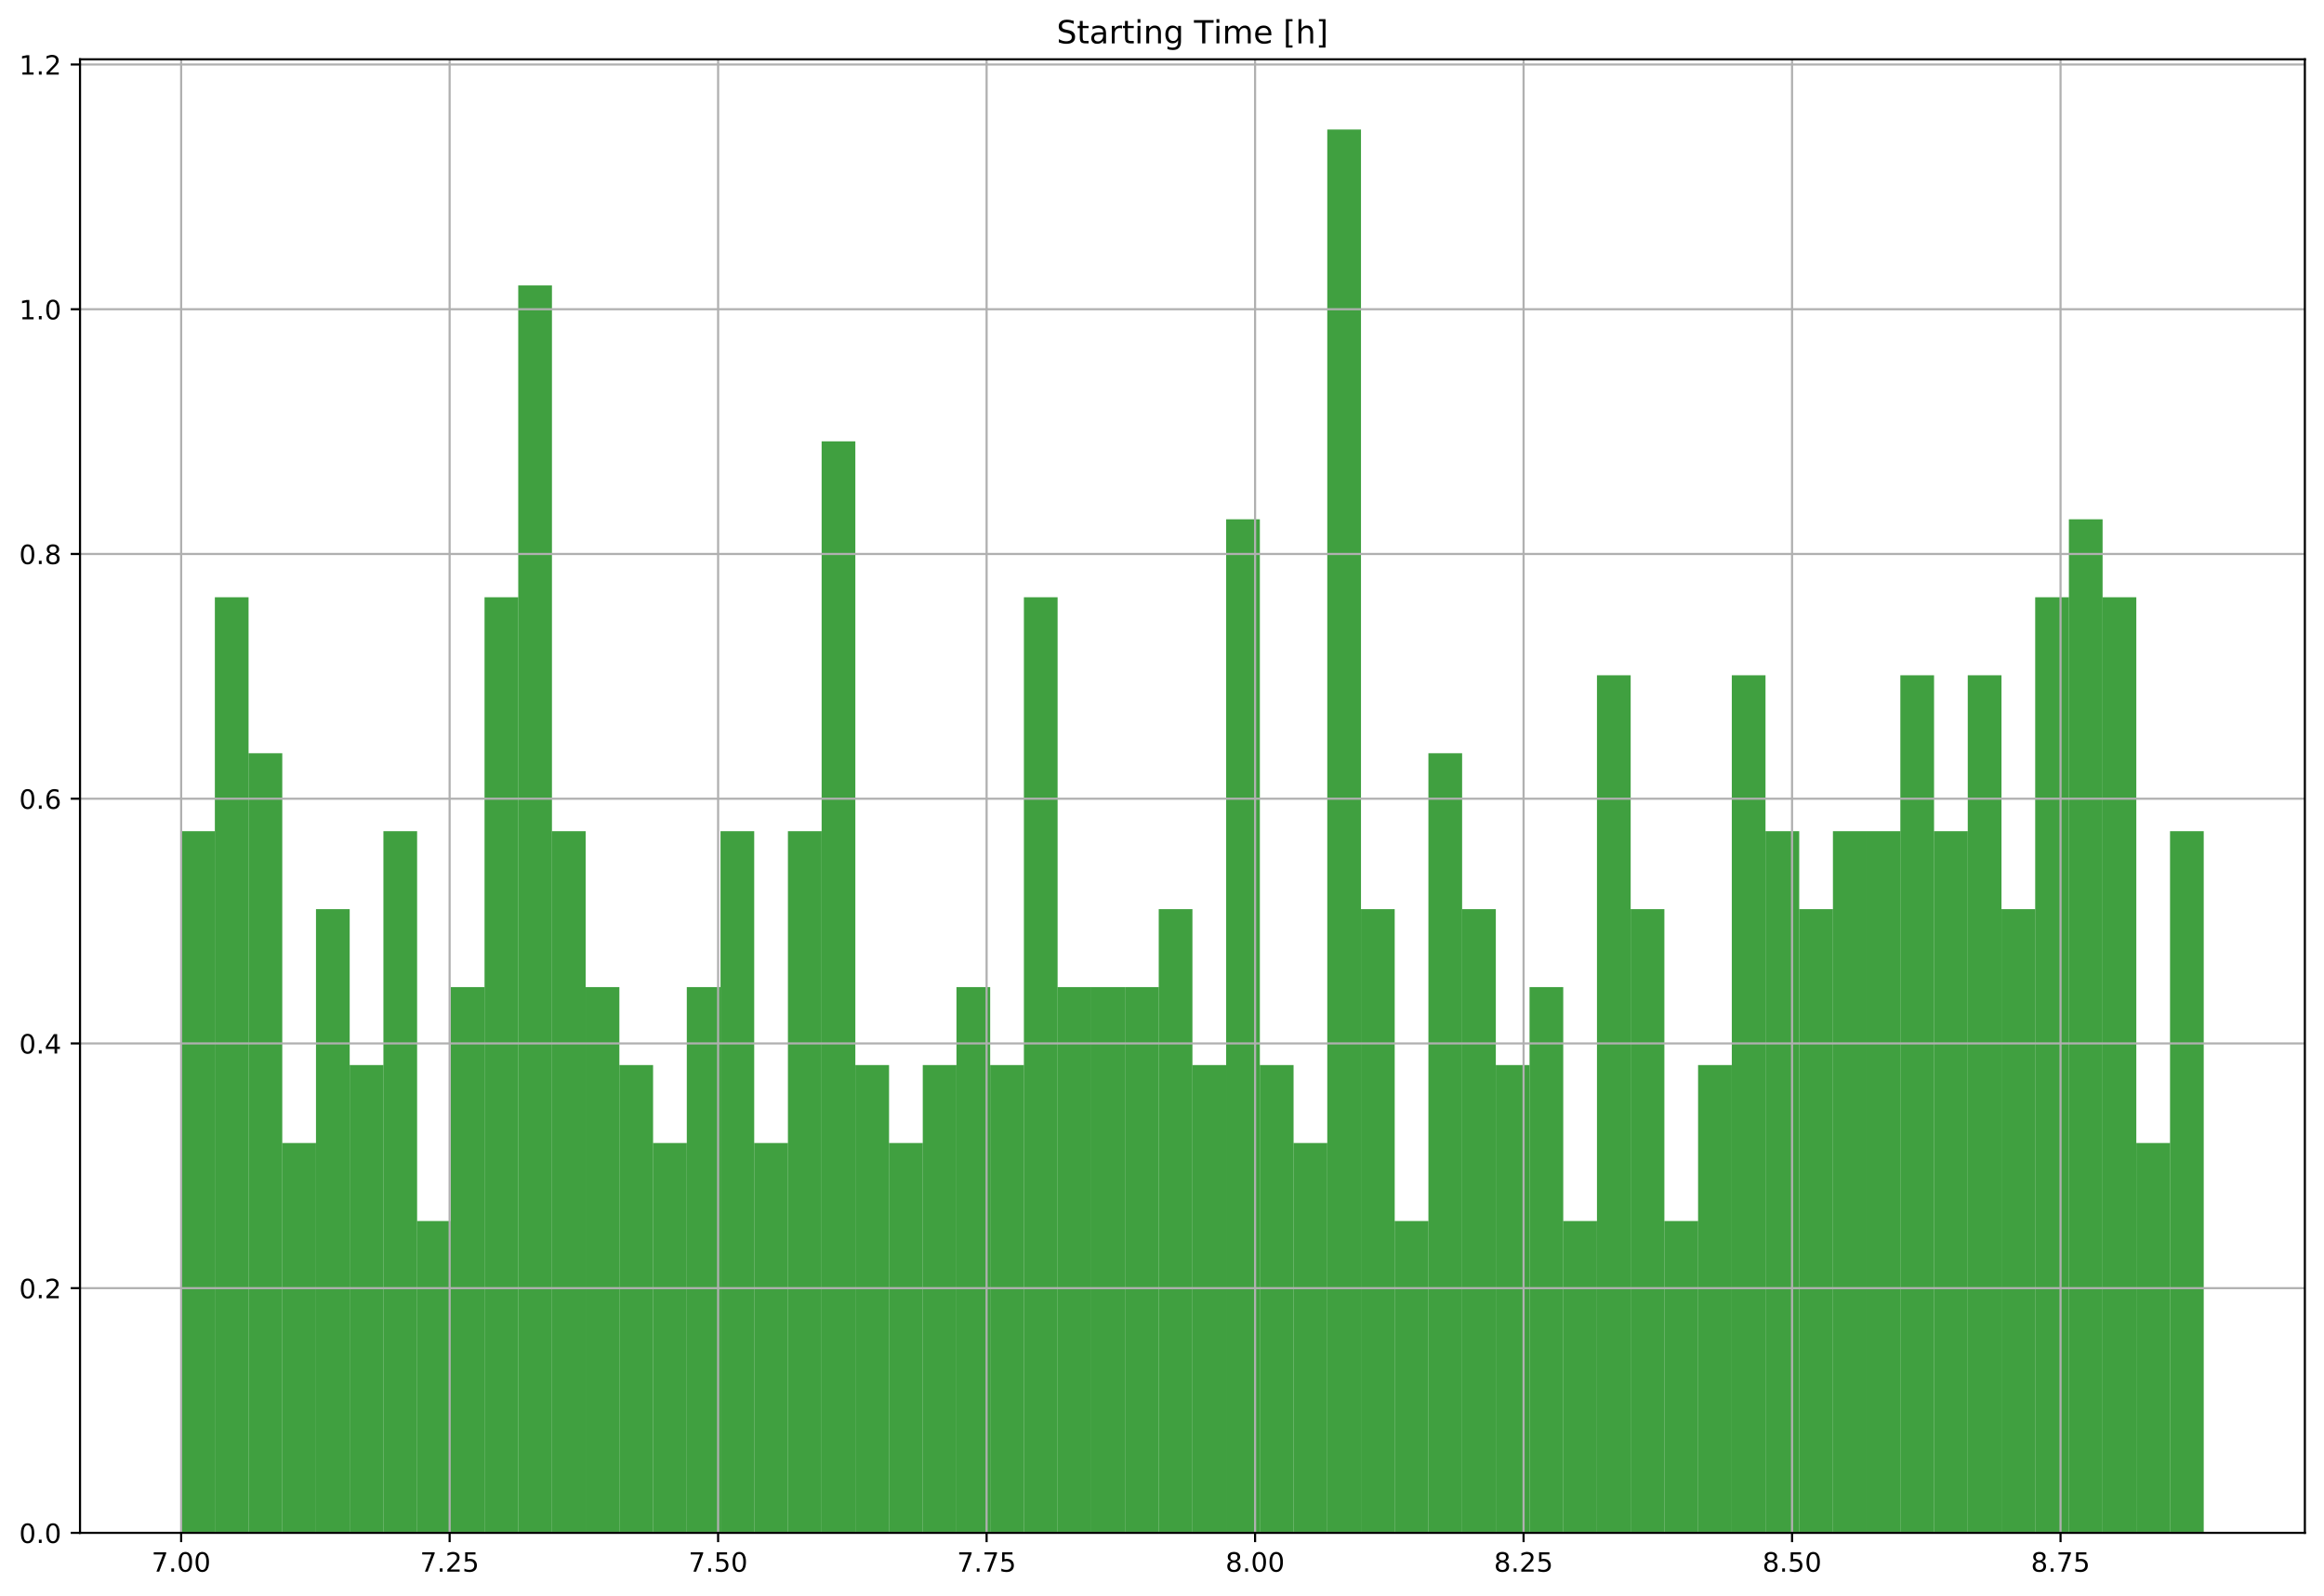 <?xml version="1.0" encoding="utf-8" standalone="no"?>
<!DOCTYPE svg PUBLIC "-//W3C//DTD SVG 1.1//EN"
  "http://www.w3.org/Graphics/SVG/1.1/DTD/svg11.dtd">
<!-- Created with matplotlib (https://matplotlib.org/) -->
<svg height="600.596pt" version="1.1" viewBox="0 0 874.303 600.596" width="874.303pt" xmlns="http://www.w3.org/2000/svg" xmlns:xlink="http://www.w3.org/1999/xlink">
 <defs>
  <style type="text/css">
*{stroke-linecap:butt;stroke-linejoin:round;}
  </style>
 </defs>
 <g id="figure_1">
  <g id="patch_1">
   <path d="M 0 600.596 
L 874.303 600.596 
L 874.303 0 
L 0 0 
z
" style="fill:#ffffff;"/>
  </g>
  <g id="axes_1">
   <g id="patch_2">
    <path d="M 30.103 576.718 
L 867.103 576.718 
L 867.103 22.318 
L 30.103 22.318 
z
" style="fill:#ffffff;"/>
   </g>
   <g id="patch_3">
    <path clip-path="url(#pdd45e8d0c0)" d="M 68.149 576.718 
L 80.83 576.718 
L 80.83 312.718 
L 68.149 312.718 
z
" style="fill:#008000;opacity:0.75;"/>
   </g>
   <g id="patch_4">
    <path clip-path="url(#pdd45e8d0c0)" d="M 80.83 576.718 
L 93.512 576.718 
L 93.512 224.718 
L 80.83 224.718 
z
" style="fill:#008000;opacity:0.75;"/>
   </g>
   <g id="patch_5">
    <path clip-path="url(#pdd45e8d0c0)" d="M 93.512 576.718 
L 106.194 576.718 
L 106.194 283.385 
L 93.512 283.385 
z
" style="fill:#008000;opacity:0.75;"/>
   </g>
   <g id="patch_6">
    <path clip-path="url(#pdd45e8d0c0)" d="M 106.194 576.718 
L 118.876 576.718 
L 118.876 430.051 
L 106.194 430.051 
z
" style="fill:#008000;opacity:0.75;"/>
   </g>
   <g id="patch_7">
    <path clip-path="url(#pdd45e8d0c0)" d="M 118.876 576.718 
L 131.558 576.718 
L 131.558 342.051 
L 118.876 342.051 
z
" style="fill:#008000;opacity:0.75;"/>
   </g>
   <g id="patch_8">
    <path clip-path="url(#pdd45e8d0c0)" d="M 131.558 576.718 
L 144.239 576.718 
L 144.239 400.718 
L 131.558 400.718 
z
" style="fill:#008000;opacity:0.75;"/>
   </g>
   <g id="patch_9">
    <path clip-path="url(#pdd45e8d0c0)" d="M 144.239 576.718 
L 156.921 576.718 
L 156.921 312.718 
L 144.239 312.718 
z
" style="fill:#008000;opacity:0.75;"/>
   </g>
   <g id="patch_10">
    <path clip-path="url(#pdd45e8d0c0)" d="M 156.921 576.718 
L 169.603 576.718 
L 169.603 459.385 
L 156.921 459.385 
z
" style="fill:#008000;opacity:0.75;"/>
   </g>
   <g id="patch_11">
    <path clip-path="url(#pdd45e8d0c0)" d="M 169.603 576.718 
L 182.285 576.718 
L 182.285 371.385 
L 169.603 371.385 
z
" style="fill:#008000;opacity:0.75;"/>
   </g>
   <g id="patch_12">
    <path clip-path="url(#pdd45e8d0c0)" d="M 182.285 576.718 
L 194.967 576.718 
L 194.967 224.718 
L 182.285 224.718 
z
" style="fill:#008000;opacity:0.75;"/>
   </g>
   <g id="patch_13">
    <path clip-path="url(#pdd45e8d0c0)" d="M 194.967 576.718 
L 207.649 576.718 
L 207.649 107.385 
L 194.967 107.385 
z
" style="fill:#008000;opacity:0.75;"/>
   </g>
   <g id="patch_14">
    <path clip-path="url(#pdd45e8d0c0)" d="M 207.649 576.718 
L 220.33 576.718 
L 220.33 312.718 
L 207.649 312.718 
z
" style="fill:#008000;opacity:0.75;"/>
   </g>
   <g id="patch_15">
    <path clip-path="url(#pdd45e8d0c0)" d="M 220.33 576.718 
L 233.012 576.718 
L 233.012 371.385 
L 220.33 371.385 
z
" style="fill:#008000;opacity:0.75;"/>
   </g>
   <g id="patch_16">
    <path clip-path="url(#pdd45e8d0c0)" d="M 233.012 576.718 
L 245.694 576.718 
L 245.694 400.718 
L 233.012 400.718 
z
" style="fill:#008000;opacity:0.75;"/>
   </g>
   <g id="patch_17">
    <path clip-path="url(#pdd45e8d0c0)" d="M 245.694 576.718 
L 258.376 576.718 
L 258.376 430.051 
L 245.694 430.051 
z
" style="fill:#008000;opacity:0.75;"/>
   </g>
   <g id="patch_18">
    <path clip-path="url(#pdd45e8d0c0)" d="M 258.376 576.718 
L 271.058 576.718 
L 271.058 371.385 
L 258.376 371.385 
z
" style="fill:#008000;opacity:0.75;"/>
   </g>
   <g id="patch_19">
    <path clip-path="url(#pdd45e8d0c0)" d="M 271.058 576.718 
L 283.739 576.718 
L 283.739 312.718 
L 271.058 312.718 
z
" style="fill:#008000;opacity:0.75;"/>
   </g>
   <g id="patch_20">
    <path clip-path="url(#pdd45e8d0c0)" d="M 283.739 576.718 
L 296.421 576.718 
L 296.421 430.051 
L 283.739 430.051 
z
" style="fill:#008000;opacity:0.75;"/>
   </g>
   <g id="patch_21">
    <path clip-path="url(#pdd45e8d0c0)" d="M 296.421 576.718 
L 309.103 576.718 
L 309.103 312.718 
L 296.421 312.718 
z
" style="fill:#008000;opacity:0.75;"/>
   </g>
   <g id="patch_22">
    <path clip-path="url(#pdd45e8d0c0)" d="M 309.103 576.718 
L 321.785 576.718 
L 321.785 166.051 
L 309.103 166.051 
z
" style="fill:#008000;opacity:0.75;"/>
   </g>
   <g id="patch_23">
    <path clip-path="url(#pdd45e8d0c0)" d="M 321.785 576.718 
L 334.467 576.718 
L 334.467 400.718 
L 321.785 400.718 
z
" style="fill:#008000;opacity:0.75;"/>
   </g>
   <g id="patch_24">
    <path clip-path="url(#pdd45e8d0c0)" d="M 334.467 576.718 
L 347.149 576.718 
L 347.149 430.051 
L 334.467 430.051 
z
" style="fill:#008000;opacity:0.75;"/>
   </g>
   <g id="patch_25">
    <path clip-path="url(#pdd45e8d0c0)" d="M 347.149 576.718 
L 359.83 576.718 
L 359.83 400.718 
L 347.149 400.718 
z
" style="fill:#008000;opacity:0.75;"/>
   </g>
   <g id="patch_26">
    <path clip-path="url(#pdd45e8d0c0)" d="M 359.83 576.718 
L 372.512 576.718 
L 372.512 371.385 
L 359.83 371.385 
z
" style="fill:#008000;opacity:0.75;"/>
   </g>
   <g id="patch_27">
    <path clip-path="url(#pdd45e8d0c0)" d="M 372.512 576.718 
L 385.194 576.718 
L 385.194 400.718 
L 372.512 400.718 
z
" style="fill:#008000;opacity:0.75;"/>
   </g>
   <g id="patch_28">
    <path clip-path="url(#pdd45e8d0c0)" d="M 385.194 576.718 
L 397.876 576.718 
L 397.876 224.718 
L 385.194 224.718 
z
" style="fill:#008000;opacity:0.75;"/>
   </g>
   <g id="patch_29">
    <path clip-path="url(#pdd45e8d0c0)" d="M 397.876 576.718 
L 410.558 576.718 
L 410.558 371.385 
L 397.876 371.385 
z
" style="fill:#008000;opacity:0.75;"/>
   </g>
   <g id="patch_30">
    <path clip-path="url(#pdd45e8d0c0)" d="M 410.558 576.718 
L 423.239 576.718 
L 423.239 371.385 
L 410.558 371.385 
z
" style="fill:#008000;opacity:0.75;"/>
   </g>
   <g id="patch_31">
    <path clip-path="url(#pdd45e8d0c0)" d="M 423.239 576.718 
L 435.921 576.718 
L 435.921 371.385 
L 423.239 371.385 
z
" style="fill:#008000;opacity:0.75;"/>
   </g>
   <g id="patch_32">
    <path clip-path="url(#pdd45e8d0c0)" d="M 435.921 576.718 
L 448.603 576.718 
L 448.603 342.051 
L 435.921 342.051 
z
" style="fill:#008000;opacity:0.75;"/>
   </g>
   <g id="patch_33">
    <path clip-path="url(#pdd45e8d0c0)" d="M 448.603 576.718 
L 461.285 576.718 
L 461.285 400.718 
L 448.603 400.718 
z
" style="fill:#008000;opacity:0.75;"/>
   </g>
   <g id="patch_34">
    <path clip-path="url(#pdd45e8d0c0)" d="M 461.285 576.718 
L 473.967 576.718 
L 473.967 195.385 
L 461.285 195.385 
z
" style="fill:#008000;opacity:0.75;"/>
   </g>
   <g id="patch_35">
    <path clip-path="url(#pdd45e8d0c0)" d="M 473.967 576.718 
L 486.649 576.718 
L 486.649 400.718 
L 473.967 400.718 
z
" style="fill:#008000;opacity:0.75;"/>
   </g>
   <g id="patch_36">
    <path clip-path="url(#pdd45e8d0c0)" d="M 486.649 576.718 
L 499.33 576.718 
L 499.33 430.051 
L 486.649 430.051 
z
" style="fill:#008000;opacity:0.75;"/>
   </g>
   <g id="patch_37">
    <path clip-path="url(#pdd45e8d0c0)" d="M 499.33 576.718 
L 512.012 576.718 
L 512.012 48.718 
L 499.33 48.718 
z
" style="fill:#008000;opacity:0.75;"/>
   </g>
   <g id="patch_38">
    <path clip-path="url(#pdd45e8d0c0)" d="M 512.012 576.718 
L 524.694 576.718 
L 524.694 342.051 
L 512.012 342.051 
z
" style="fill:#008000;opacity:0.75;"/>
   </g>
   <g id="patch_39">
    <path clip-path="url(#pdd45e8d0c0)" d="M 524.694 576.718 
L 537.376 576.718 
L 537.376 459.385 
L 524.694 459.385 
z
" style="fill:#008000;opacity:0.75;"/>
   </g>
   <g id="patch_40">
    <path clip-path="url(#pdd45e8d0c0)" d="M 537.376 576.718 
L 550.058 576.718 
L 550.058 283.385 
L 537.376 283.385 
z
" style="fill:#008000;opacity:0.75;"/>
   </g>
   <g id="patch_41">
    <path clip-path="url(#pdd45e8d0c0)" d="M 550.058 576.718 
L 562.739 576.718 
L 562.739 342.051 
L 550.058 342.051 
z
" style="fill:#008000;opacity:0.75;"/>
   </g>
   <g id="patch_42">
    <path clip-path="url(#pdd45e8d0c0)" d="M 562.739 576.718 
L 575.421 576.718 
L 575.421 400.718 
L 562.739 400.718 
z
" style="fill:#008000;opacity:0.75;"/>
   </g>
   <g id="patch_43">
    <path clip-path="url(#pdd45e8d0c0)" d="M 575.421 576.718 
L 588.103 576.718 
L 588.103 371.385 
L 575.421 371.385 
z
" style="fill:#008000;opacity:0.75;"/>
   </g>
   <g id="patch_44">
    <path clip-path="url(#pdd45e8d0c0)" d="M 588.103 576.718 
L 600.785 576.718 
L 600.785 459.385 
L 588.103 459.385 
z
" style="fill:#008000;opacity:0.75;"/>
   </g>
   <g id="patch_45">
    <path clip-path="url(#pdd45e8d0c0)" d="M 600.785 576.718 
L 613.467 576.718 
L 613.467 254.051 
L 600.785 254.051 
z
" style="fill:#008000;opacity:0.75;"/>
   </g>
   <g id="patch_46">
    <path clip-path="url(#pdd45e8d0c0)" d="M 613.467 576.718 
L 626.149 576.718 
L 626.149 342.051 
L 613.467 342.051 
z
" style="fill:#008000;opacity:0.75;"/>
   </g>
   <g id="patch_47">
    <path clip-path="url(#pdd45e8d0c0)" d="M 626.149 576.718 
L 638.83 576.718 
L 638.83 459.385 
L 626.149 459.385 
z
" style="fill:#008000;opacity:0.75;"/>
   </g>
   <g id="patch_48">
    <path clip-path="url(#pdd45e8d0c0)" d="M 638.83 576.718 
L 651.512 576.718 
L 651.512 400.718 
L 638.83 400.718 
z
" style="fill:#008000;opacity:0.75;"/>
   </g>
   <g id="patch_49">
    <path clip-path="url(#pdd45e8d0c0)" d="M 651.512 576.718 
L 664.194 576.718 
L 664.194 254.051 
L 651.512 254.051 
z
" style="fill:#008000;opacity:0.75;"/>
   </g>
   <g id="patch_50">
    <path clip-path="url(#pdd45e8d0c0)" d="M 664.194 576.718 
L 676.876 576.718 
L 676.876 312.718 
L 664.194 312.718 
z
" style="fill:#008000;opacity:0.75;"/>
   </g>
   <g id="patch_51">
    <path clip-path="url(#pdd45e8d0c0)" d="M 676.876 576.718 
L 689.558 576.718 
L 689.558 342.051 
L 676.876 342.051 
z
" style="fill:#008000;opacity:0.75;"/>
   </g>
   <g id="patch_52">
    <path clip-path="url(#pdd45e8d0c0)" d="M 689.558 576.718 
L 702.239 576.718 
L 702.239 312.718 
L 689.558 312.718 
z
" style="fill:#008000;opacity:0.75;"/>
   </g>
   <g id="patch_53">
    <path clip-path="url(#pdd45e8d0c0)" d="M 702.239 576.718 
L 714.921 576.718 
L 714.921 312.718 
L 702.239 312.718 
z
" style="fill:#008000;opacity:0.75;"/>
   </g>
   <g id="patch_54">
    <path clip-path="url(#pdd45e8d0c0)" d="M 714.921 576.718 
L 727.603 576.718 
L 727.603 254.051 
L 714.921 254.051 
z
" style="fill:#008000;opacity:0.75;"/>
   </g>
   <g id="patch_55">
    <path clip-path="url(#pdd45e8d0c0)" d="M 727.603 576.718 
L 740.285 576.718 
L 740.285 312.718 
L 727.603 312.718 
z
" style="fill:#008000;opacity:0.75;"/>
   </g>
   <g id="patch_56">
    <path clip-path="url(#pdd45e8d0c0)" d="M 740.285 576.718 
L 752.967 576.718 
L 752.967 254.051 
L 740.285 254.051 
z
" style="fill:#008000;opacity:0.75;"/>
   </g>
   <g id="patch_57">
    <path clip-path="url(#pdd45e8d0c0)" d="M 752.967 576.718 
L 765.649 576.718 
L 765.649 342.051 
L 752.967 342.051 
z
" style="fill:#008000;opacity:0.75;"/>
   </g>
   <g id="patch_58">
    <path clip-path="url(#pdd45e8d0c0)" d="M 765.649 576.718 
L 778.33 576.718 
L 778.33 224.718 
L 765.649 224.718 
z
" style="fill:#008000;opacity:0.75;"/>
   </g>
   <g id="patch_59">
    <path clip-path="url(#pdd45e8d0c0)" d="M 778.33 576.718 
L 791.012 576.718 
L 791.012 195.385 
L 778.33 195.385 
z
" style="fill:#008000;opacity:0.75;"/>
   </g>
   <g id="patch_60">
    <path clip-path="url(#pdd45e8d0c0)" d="M 791.012 576.718 
L 803.694 576.718 
L 803.694 224.718 
L 791.012 224.718 
z
" style="fill:#008000;opacity:0.75;"/>
   </g>
   <g id="patch_61">
    <path clip-path="url(#pdd45e8d0c0)" d="M 803.694 576.718 
L 816.376 576.718 
L 816.376 430.051 
L 803.694 430.051 
z
" style="fill:#008000;opacity:0.75;"/>
   </g>
   <g id="patch_62">
    <path clip-path="url(#pdd45e8d0c0)" d="M 816.376 576.718 
L 829.058 576.718 
L 829.058 312.718 
L 816.376 312.718 
z
" style="fill:#008000;opacity:0.75;"/>
   </g>
   <g id="matplotlib.axis_1">
    <g id="xtick_1">
     <g id="line2d_1">
      <path clip-path="url(#pdd45e8d0c0)" d="M 68.149 576.718 
L 68.149 22.318 
" style="fill:none;stroke:#b0b0b0;stroke-linecap:square;stroke-width:0.8;"/>
     </g>
     <g id="line2d_2">
      <defs>
       <path d="M 0 0 
L 0 3.5 
" id="mb6a2d23caf" style="stroke:#000000;stroke-width:0.8;"/>
      </defs>
      <g>
       <use style="stroke:#000000;stroke-width:0.8;" x="68.149" xlink:href="#mb6a2d23caf" y="576.718"/>
      </g>
     </g>
     <g id="text_1">
      <!-- 7.00 -->
      <defs>
       <path d="M 8.203 72.906 
L 55.078 72.906 
L 55.078 68.703 
L 28.609 0 
L 18.312 0 
L 43.219 64.594 
L 8.203 64.594 
z
" id="DejaVuSans-55"/>
       <path d="M 10.688 12.406 
L 21 12.406 
L 21 0 
L 10.688 0 
z
" id="DejaVuSans-46"/>
       <path d="M 31.781 66.406 
Q 24.172 66.406 20.328 58.906 
Q 16.5 51.422 16.5 36.375 
Q 16.5 21.391 20.328 13.891 
Q 24.172 6.391 31.781 6.391 
Q 39.453 6.391 43.281 13.891 
Q 47.125 21.391 47.125 36.375 
Q 47.125 51.422 43.281 58.906 
Q 39.453 66.406 31.781 66.406 
z
M 31.781 74.219 
Q 44.047 74.219 50.516 64.516 
Q 56.984 54.828 56.984 36.375 
Q 56.984 17.969 50.516 8.266 
Q 44.047 -1.422 31.781 -1.422 
Q 19.531 -1.422 13.062 8.266 
Q 6.594 17.969 6.594 36.375 
Q 6.594 54.828 13.062 64.516 
Q 19.531 74.219 31.781 74.219 
z
" id="DejaVuSans-48"/>
      </defs>
      <g transform="translate(57.016 591.317)scale(0.1 -0.1)">
       <use xlink:href="#DejaVuSans-55"/>
       <use x="63.623" xlink:href="#DejaVuSans-46"/>
       <use x="95.41" xlink:href="#DejaVuSans-48"/>
       <use x="159.033" xlink:href="#DejaVuSans-48"/>
      </g>
     </g>
    </g>
    <g id="xtick_2">
     <g id="line2d_3">
      <path clip-path="url(#pdd45e8d0c0)" d="M 169.154 576.718 
L 169.154 22.318 
" style="fill:none;stroke:#b0b0b0;stroke-linecap:square;stroke-width:0.8;"/>
     </g>
     <g id="line2d_4">
      <g>
       <use style="stroke:#000000;stroke-width:0.8;" x="169.154" xlink:href="#mb6a2d23caf" y="576.718"/>
      </g>
     </g>
     <g id="text_2">
      <!-- 7.25 -->
      <defs>
       <path d="M 19.188 8.297 
L 53.609 8.297 
L 53.609 0 
L 7.328 0 
L 7.328 8.297 
Q 12.938 14.109 22.625 23.891 
Q 32.328 33.688 34.812 36.531 
Q 39.547 41.844 41.422 45.531 
Q 43.312 49.219 43.312 52.781 
Q 43.312 58.594 39.234 62.25 
Q 35.156 65.922 28.609 65.922 
Q 23.969 65.922 18.812 64.312 
Q 13.672 62.703 7.812 59.422 
L 7.812 69.391 
Q 13.766 71.781 18.938 73 
Q 24.125 74.219 28.422 74.219 
Q 39.75 74.219 46.484 68.547 
Q 53.219 62.891 53.219 53.422 
Q 53.219 48.922 51.531 44.891 
Q 49.859 40.875 45.406 35.406 
Q 44.188 33.984 37.641 27.219 
Q 31.109 20.453 19.188 8.297 
z
" id="DejaVuSans-50"/>
       <path d="M 10.797 72.906 
L 49.516 72.906 
L 49.516 64.594 
L 19.828 64.594 
L 19.828 46.734 
Q 21.969 47.469 24.109 47.828 
Q 26.266 48.188 28.422 48.188 
Q 40.625 48.188 47.75 41.5 
Q 54.891 34.812 54.891 23.391 
Q 54.891 11.625 47.562 5.094 
Q 40.234 -1.422 26.906 -1.422 
Q 22.312 -1.422 17.547 -0.641 
Q 12.797 0.141 7.719 1.703 
L 7.719 11.625 
Q 12.109 9.234 16.797 8.062 
Q 21.484 6.891 26.703 6.891 
Q 35.156 6.891 40.078 11.328 
Q 45.016 15.766 45.016 23.391 
Q 45.016 31 40.078 35.438 
Q 35.156 39.891 26.703 39.891 
Q 22.75 39.891 18.812 39.016 
Q 14.891 38.141 10.797 36.281 
z
" id="DejaVuSans-53"/>
      </defs>
      <g transform="translate(158.021 591.317)scale(0.1 -0.1)">
       <use xlink:href="#DejaVuSans-55"/>
       <use x="63.623" xlink:href="#DejaVuSans-46"/>
       <use x="95.41" xlink:href="#DejaVuSans-50"/>
       <use x="159.033" xlink:href="#DejaVuSans-53"/>
      </g>
     </g>
    </g>
    <g id="xtick_3">
     <g id="line2d_5">
      <path clip-path="url(#pdd45e8d0c0)" d="M 270.16 576.718 
L 270.16 22.318 
" style="fill:none;stroke:#b0b0b0;stroke-linecap:square;stroke-width:0.8;"/>
     </g>
     <g id="line2d_6">
      <g>
       <use style="stroke:#000000;stroke-width:0.8;" x="270.16" xlink:href="#mb6a2d23caf" y="576.718"/>
      </g>
     </g>
     <g id="text_3">
      <!-- 7.50 -->
      <g transform="translate(259.027 591.317)scale(0.1 -0.1)">
       <use xlink:href="#DejaVuSans-55"/>
       <use x="63.623" xlink:href="#DejaVuSans-46"/>
       <use x="95.41" xlink:href="#DejaVuSans-53"/>
       <use x="159.033" xlink:href="#DejaVuSans-48"/>
      </g>
     </g>
    </g>
    <g id="xtick_4">
     <g id="line2d_7">
      <path clip-path="url(#pdd45e8d0c0)" d="M 371.165 576.718 
L 371.165 22.318 
" style="fill:none;stroke:#b0b0b0;stroke-linecap:square;stroke-width:0.8;"/>
     </g>
     <g id="line2d_8">
      <g>
       <use style="stroke:#000000;stroke-width:0.8;" x="371.165" xlink:href="#mb6a2d23caf" y="576.718"/>
      </g>
     </g>
     <g id="text_4">
      <!-- 7.75 -->
      <g transform="translate(360.033 591.317)scale(0.1 -0.1)">
       <use xlink:href="#DejaVuSans-55"/>
       <use x="63.623" xlink:href="#DejaVuSans-46"/>
       <use x="95.41" xlink:href="#DejaVuSans-55"/>
       <use x="159.033" xlink:href="#DejaVuSans-53"/>
      </g>
     </g>
    </g>
    <g id="xtick_5">
     <g id="line2d_9">
      <path clip-path="url(#pdd45e8d0c0)" d="M 472.171 576.718 
L 472.171 22.318 
" style="fill:none;stroke:#b0b0b0;stroke-linecap:square;stroke-width:0.8;"/>
     </g>
     <g id="line2d_10">
      <g>
       <use style="stroke:#000000;stroke-width:0.8;" x="472.171" xlink:href="#mb6a2d23caf" y="576.718"/>
      </g>
     </g>
     <g id="text_5">
      <!-- 8.00 -->
      <defs>
       <path d="M 31.781 34.625 
Q 24.75 34.625 20.719 30.859 
Q 16.703 27.094 16.703 20.516 
Q 16.703 13.922 20.719 10.156 
Q 24.75 6.391 31.781 6.391 
Q 38.812 6.391 42.859 10.172 
Q 46.922 13.969 46.922 20.516 
Q 46.922 27.094 42.891 30.859 
Q 38.875 34.625 31.781 34.625 
z
M 21.922 38.812 
Q 15.578 40.375 12.031 44.719 
Q 8.5 49.078 8.5 55.328 
Q 8.5 64.062 14.719 69.141 
Q 20.953 74.219 31.781 74.219 
Q 42.672 74.219 48.875 69.141 
Q 55.078 64.062 55.078 55.328 
Q 55.078 49.078 51.531 44.719 
Q 48 40.375 41.703 38.812 
Q 48.828 37.156 52.797 32.312 
Q 56.781 27.484 56.781 20.516 
Q 56.781 9.906 50.312 4.234 
Q 43.844 -1.422 31.781 -1.422 
Q 19.734 -1.422 13.25 4.234 
Q 6.781 9.906 6.781 20.516 
Q 6.781 27.484 10.781 32.312 
Q 14.797 37.156 21.922 38.812 
z
M 18.312 54.391 
Q 18.312 48.734 21.844 45.562 
Q 25.391 42.391 31.781 42.391 
Q 38.141 42.391 41.719 45.562 
Q 45.312 48.734 45.312 54.391 
Q 45.312 60.062 41.719 63.234 
Q 38.141 66.406 31.781 66.406 
Q 25.391 66.406 21.844 63.234 
Q 18.312 60.062 18.312 54.391 
z
" id="DejaVuSans-56"/>
      </defs>
      <g transform="translate(461.038 591.317)scale(0.1 -0.1)">
       <use xlink:href="#DejaVuSans-56"/>
       <use x="63.623" xlink:href="#DejaVuSans-46"/>
       <use x="95.41" xlink:href="#DejaVuSans-48"/>
       <use x="159.033" xlink:href="#DejaVuSans-48"/>
      </g>
     </g>
    </g>
    <g id="xtick_6">
     <g id="line2d_11">
      <path clip-path="url(#pdd45e8d0c0)" d="M 573.177 576.718 
L 573.177 22.318 
" style="fill:none;stroke:#b0b0b0;stroke-linecap:square;stroke-width:0.8;"/>
     </g>
     <g id="line2d_12">
      <g>
       <use style="stroke:#000000;stroke-width:0.8;" x="573.177" xlink:href="#mb6a2d23caf" y="576.718"/>
      </g>
     </g>
     <g id="text_6">
      <!-- 8.25 -->
      <g transform="translate(562.044 591.317)scale(0.1 -0.1)">
       <use xlink:href="#DejaVuSans-56"/>
       <use x="63.623" xlink:href="#DejaVuSans-46"/>
       <use x="95.41" xlink:href="#DejaVuSans-50"/>
       <use x="159.033" xlink:href="#DejaVuSans-53"/>
      </g>
     </g>
    </g>
    <g id="xtick_7">
     <g id="line2d_13">
      <path clip-path="url(#pdd45e8d0c0)" d="M 674.182 576.718 
L 674.182 22.318 
" style="fill:none;stroke:#b0b0b0;stroke-linecap:square;stroke-width:0.8;"/>
     </g>
     <g id="line2d_14">
      <g>
       <use style="stroke:#000000;stroke-width:0.8;" x="674.182" xlink:href="#mb6a2d23caf" y="576.718"/>
      </g>
     </g>
     <g id="text_7">
      <!-- 8.50 -->
      <g transform="translate(663.05 591.317)scale(0.1 -0.1)">
       <use xlink:href="#DejaVuSans-56"/>
       <use x="63.623" xlink:href="#DejaVuSans-46"/>
       <use x="95.41" xlink:href="#DejaVuSans-53"/>
       <use x="159.033" xlink:href="#DejaVuSans-48"/>
      </g>
     </g>
    </g>
    <g id="xtick_8">
     <g id="line2d_15">
      <path clip-path="url(#pdd45e8d0c0)" d="M 775.188 576.718 
L 775.188 22.318 
" style="fill:none;stroke:#b0b0b0;stroke-linecap:square;stroke-width:0.8;"/>
     </g>
     <g id="line2d_16">
      <g>
       <use style="stroke:#000000;stroke-width:0.8;" x="775.188" xlink:href="#mb6a2d23caf" y="576.718"/>
      </g>
     </g>
     <g id="text_8">
      <!-- 8.75 -->
      <g transform="translate(764.055 591.317)scale(0.1 -0.1)">
       <use xlink:href="#DejaVuSans-56"/>
       <use x="63.623" xlink:href="#DejaVuSans-46"/>
       <use x="95.41" xlink:href="#DejaVuSans-55"/>
       <use x="159.033" xlink:href="#DejaVuSans-53"/>
      </g>
     </g>
    </g>
   </g>
   <g id="matplotlib.axis_2">
    <g id="ytick_1">
     <g id="line2d_17">
      <path clip-path="url(#pdd45e8d0c0)" d="M 30.103 576.718 
L 867.103 576.718 
" style="fill:none;stroke:#b0b0b0;stroke-linecap:square;stroke-width:0.8;"/>
     </g>
     <g id="line2d_18">
      <defs>
       <path d="M 0 0 
L -3.5 0 
" id="m01f85d1457" style="stroke:#000000;stroke-width:0.8;"/>
      </defs>
      <g>
       <use style="stroke:#000000;stroke-width:0.8;" x="30.103" xlink:href="#m01f85d1457" y="576.718"/>
      </g>
     </g>
     <g id="text_9">
      <!-- 0.0 -->
      <g transform="translate(7.2 580.517)scale(0.1 -0.1)">
       <use xlink:href="#DejaVuSans-48"/>
       <use x="63.623" xlink:href="#DejaVuSans-46"/>
       <use x="95.41" xlink:href="#DejaVuSans-48"/>
      </g>
     </g>
    </g>
    <g id="ytick_2">
     <g id="line2d_19">
      <path clip-path="url(#pdd45e8d0c0)" d="M 30.103 484.644 
L 867.103 484.644 
" style="fill:none;stroke:#b0b0b0;stroke-linecap:square;stroke-width:0.8;"/>
     </g>
     <g id="line2d_20">
      <g>
       <use style="stroke:#000000;stroke-width:0.8;" x="30.103" xlink:href="#m01f85d1457" y="484.644"/>
      </g>
     </g>
     <g id="text_10">
      <!-- 0.2 -->
      <g transform="translate(7.2 488.443)scale(0.1 -0.1)">
       <use xlink:href="#DejaVuSans-48"/>
       <use x="63.623" xlink:href="#DejaVuSans-46"/>
       <use x="95.41" xlink:href="#DejaVuSans-50"/>
      </g>
     </g>
    </g>
    <g id="ytick_3">
     <g id="line2d_21">
      <path clip-path="url(#pdd45e8d0c0)" d="M 30.103 392.57 
L 867.103 392.57 
" style="fill:none;stroke:#b0b0b0;stroke-linecap:square;stroke-width:0.8;"/>
     </g>
     <g id="line2d_22">
      <g>
       <use style="stroke:#000000;stroke-width:0.8;" x="30.103" xlink:href="#m01f85d1457" y="392.57"/>
      </g>
     </g>
     <g id="text_11">
      <!-- 0.4 -->
      <defs>
       <path d="M 37.797 64.312 
L 12.891 25.391 
L 37.797 25.391 
z
M 35.203 72.906 
L 47.609 72.906 
L 47.609 25.391 
L 58.016 25.391 
L 58.016 17.188 
L 47.609 17.188 
L 47.609 0 
L 37.797 0 
L 37.797 17.188 
L 4.891 17.188 
L 4.891 26.703 
z
" id="DejaVuSans-52"/>
      </defs>
      <g transform="translate(7.2 396.369)scale(0.1 -0.1)">
       <use xlink:href="#DejaVuSans-48"/>
       <use x="63.623" xlink:href="#DejaVuSans-46"/>
       <use x="95.41" xlink:href="#DejaVuSans-52"/>
      </g>
     </g>
    </g>
    <g id="ytick_4">
     <g id="line2d_23">
      <path clip-path="url(#pdd45e8d0c0)" d="M 30.103 300.496 
L 867.103 300.496 
" style="fill:none;stroke:#b0b0b0;stroke-linecap:square;stroke-width:0.8;"/>
     </g>
     <g id="line2d_24">
      <g>
       <use style="stroke:#000000;stroke-width:0.8;" x="30.103" xlink:href="#m01f85d1457" y="300.496"/>
      </g>
     </g>
     <g id="text_12">
      <!-- 0.6 -->
      <defs>
       <path d="M 33.016 40.375 
Q 26.375 40.375 22.484 35.828 
Q 18.609 31.297 18.609 23.391 
Q 18.609 15.531 22.484 10.953 
Q 26.375 6.391 33.016 6.391 
Q 39.656 6.391 43.531 10.953 
Q 47.406 15.531 47.406 23.391 
Q 47.406 31.297 43.531 35.828 
Q 39.656 40.375 33.016 40.375 
z
M 52.594 71.297 
L 52.594 62.312 
Q 48.875 64.062 45.094 64.984 
Q 41.312 65.922 37.594 65.922 
Q 27.828 65.922 22.672 59.328 
Q 17.531 52.734 16.797 39.406 
Q 19.672 43.656 24.016 45.922 
Q 28.375 48.188 33.594 48.188 
Q 44.578 48.188 50.953 41.516 
Q 57.328 34.859 57.328 23.391 
Q 57.328 12.156 50.688 5.359 
Q 44.047 -1.422 33.016 -1.422 
Q 20.359 -1.422 13.672 8.266 
Q 6.984 17.969 6.984 36.375 
Q 6.984 53.656 15.188 63.938 
Q 23.391 74.219 37.203 74.219 
Q 40.922 74.219 44.703 73.484 
Q 48.484 72.75 52.594 71.297 
z
" id="DejaVuSans-54"/>
      </defs>
      <g transform="translate(7.2 304.295)scale(0.1 -0.1)">
       <use xlink:href="#DejaVuSans-48"/>
       <use x="63.623" xlink:href="#DejaVuSans-46"/>
       <use x="95.41" xlink:href="#DejaVuSans-54"/>
      </g>
     </g>
    </g>
    <g id="ytick_5">
     <g id="line2d_25">
      <path clip-path="url(#pdd45e8d0c0)" d="M 30.103 208.422 
L 867.103 208.422 
" style="fill:none;stroke:#b0b0b0;stroke-linecap:square;stroke-width:0.8;"/>
     </g>
     <g id="line2d_26">
      <g>
       <use style="stroke:#000000;stroke-width:0.8;" x="30.103" xlink:href="#m01f85d1457" y="208.422"/>
      </g>
     </g>
     <g id="text_13">
      <!-- 0.8 -->
      <g transform="translate(7.2 212.221)scale(0.1 -0.1)">
       <use xlink:href="#DejaVuSans-48"/>
       <use x="63.623" xlink:href="#DejaVuSans-46"/>
       <use x="95.41" xlink:href="#DejaVuSans-56"/>
      </g>
     </g>
    </g>
    <g id="ytick_6">
     <g id="line2d_27">
      <path clip-path="url(#pdd45e8d0c0)" d="M 30.103 116.348 
L 867.103 116.348 
" style="fill:none;stroke:#b0b0b0;stroke-linecap:square;stroke-width:0.8;"/>
     </g>
     <g id="line2d_28">
      <g>
       <use style="stroke:#000000;stroke-width:0.8;" x="30.103" xlink:href="#m01f85d1457" y="116.348"/>
      </g>
     </g>
     <g id="text_14">
      <!-- 1.0 -->
      <defs>
       <path d="M 12.406 8.297 
L 28.516 8.297 
L 28.516 63.922 
L 10.984 60.406 
L 10.984 69.391 
L 28.422 72.906 
L 38.281 72.906 
L 38.281 8.297 
L 54.391 8.297 
L 54.391 0 
L 12.406 0 
z
" id="DejaVuSans-49"/>
      </defs>
      <g transform="translate(7.2 120.147)scale(0.1 -0.1)">
       <use xlink:href="#DejaVuSans-49"/>
       <use x="63.623" xlink:href="#DejaVuSans-46"/>
       <use x="95.41" xlink:href="#DejaVuSans-48"/>
      </g>
     </g>
    </g>
    <g id="ytick_7">
     <g id="line2d_29">
      <path clip-path="url(#pdd45e8d0c0)" d="M 30.103 24.274 
L 867.103 24.274 
" style="fill:none;stroke:#b0b0b0;stroke-linecap:square;stroke-width:0.8;"/>
     </g>
     <g id="line2d_30">
      <g>
       <use style="stroke:#000000;stroke-width:0.8;" x="30.103" xlink:href="#m01f85d1457" y="24.274"/>
      </g>
     </g>
     <g id="text_15">
      <!-- 1.2 -->
      <g transform="translate(7.2 28.073)scale(0.1 -0.1)">
       <use xlink:href="#DejaVuSans-49"/>
       <use x="63.623" xlink:href="#DejaVuSans-46"/>
       <use x="95.41" xlink:href="#DejaVuSans-50"/>
      </g>
     </g>
    </g>
   </g>
   <g id="patch_63">
    <path d="M 30.103 576.718 
L 30.103 22.318 
" style="fill:none;stroke:#000000;stroke-linecap:square;stroke-linejoin:miter;stroke-width:0.8;"/>
   </g>
   <g id="patch_64">
    <path d="M 867.103 576.718 
L 867.103 22.318 
" style="fill:none;stroke:#000000;stroke-linecap:square;stroke-linejoin:miter;stroke-width:0.8;"/>
   </g>
   <g id="patch_65">
    <path d="M 30.103 576.718 
L 867.103 576.718 
" style="fill:none;stroke:#000000;stroke-linecap:square;stroke-linejoin:miter;stroke-width:0.8;"/>
   </g>
   <g id="patch_66">
    <path d="M 30.103 22.318 
L 867.103 22.318 
" style="fill:none;stroke:#000000;stroke-linecap:square;stroke-linejoin:miter;stroke-width:0.8;"/>
   </g>
   <g id="text_16">
    <!-- Starting Time [h] -->
    <defs>
     <path d="M 53.516 70.516 
L 53.516 60.891 
Q 47.906 63.578 42.922 64.891 
Q 37.938 66.219 33.297 66.219 
Q 25.25 66.219 20.875 63.094 
Q 16.5 59.969 16.5 54.203 
Q 16.5 49.359 19.406 46.891 
Q 22.312 44.438 30.422 42.922 
L 36.375 41.703 
Q 47.406 39.594 52.656 34.297 
Q 57.906 29 57.906 20.125 
Q 57.906 9.516 50.797 4.047 
Q 43.703 -1.422 29.984 -1.422 
Q 24.812 -1.422 18.969 -0.25 
Q 13.141 0.922 6.891 3.219 
L 6.891 13.375 
Q 12.891 10.016 18.656 8.297 
Q 24.422 6.594 29.984 6.594 
Q 38.422 6.594 43.016 9.906 
Q 47.609 13.234 47.609 19.391 
Q 47.609 24.75 44.312 27.781 
Q 41.016 30.812 33.5 32.328 
L 27.484 33.5 
Q 16.453 35.688 11.516 40.375 
Q 6.594 45.062 6.594 53.422 
Q 6.594 63.094 13.406 68.656 
Q 20.219 74.219 32.172 74.219 
Q 37.312 74.219 42.625 73.281 
Q 47.953 72.359 53.516 70.516 
z
" id="DejaVuSans-83"/>
     <path d="M 18.312 70.219 
L 18.312 54.688 
L 36.812 54.688 
L 36.812 47.703 
L 18.312 47.703 
L 18.312 18.016 
Q 18.312 11.328 20.141 9.422 
Q 21.969 7.516 27.594 7.516 
L 36.812 7.516 
L 36.812 0 
L 27.594 0 
Q 17.188 0 13.234 3.875 
Q 9.281 7.766 9.281 18.016 
L 9.281 47.703 
L 2.688 47.703 
L 2.688 54.688 
L 9.281 54.688 
L 9.281 70.219 
z
" id="DejaVuSans-116"/>
     <path d="M 34.281 27.484 
Q 23.391 27.484 19.188 25 
Q 14.984 22.516 14.984 16.5 
Q 14.984 11.719 18.141 8.906 
Q 21.297 6.109 26.703 6.109 
Q 34.188 6.109 38.703 11.406 
Q 43.219 16.703 43.219 25.484 
L 43.219 27.484 
z
M 52.203 31.203 
L 52.203 0 
L 43.219 0 
L 43.219 8.297 
Q 40.141 3.328 35.547 0.953 
Q 30.953 -1.422 24.312 -1.422 
Q 15.922 -1.422 10.953 3.297 
Q 6 8.016 6 15.922 
Q 6 25.141 12.172 29.828 
Q 18.359 34.516 30.609 34.516 
L 43.219 34.516 
L 43.219 35.406 
Q 43.219 41.609 39.141 45 
Q 35.062 48.391 27.688 48.391 
Q 23 48.391 18.547 47.266 
Q 14.109 46.141 10.016 43.891 
L 10.016 52.203 
Q 14.938 54.109 19.578 55.047 
Q 24.219 56 28.609 56 
Q 40.484 56 46.344 49.844 
Q 52.203 43.703 52.203 31.203 
z
" id="DejaVuSans-97"/>
     <path d="M 41.109 46.297 
Q 39.594 47.172 37.812 47.578 
Q 36.031 48 33.891 48 
Q 26.266 48 22.188 43.047 
Q 18.109 38.094 18.109 28.812 
L 18.109 0 
L 9.078 0 
L 9.078 54.688 
L 18.109 54.688 
L 18.109 46.188 
Q 20.953 51.172 25.484 53.578 
Q 30.031 56 36.531 56 
Q 37.453 56 38.578 55.875 
Q 39.703 55.766 41.062 55.516 
z
" id="DejaVuSans-114"/>
     <path d="M 9.422 54.688 
L 18.406 54.688 
L 18.406 0 
L 9.422 0 
z
M 9.422 75.984 
L 18.406 75.984 
L 18.406 64.594 
L 9.422 64.594 
z
" id="DejaVuSans-105"/>
     <path d="M 54.891 33.016 
L 54.891 0 
L 45.906 0 
L 45.906 32.719 
Q 45.906 40.484 42.875 44.328 
Q 39.844 48.188 33.797 48.188 
Q 26.516 48.188 22.312 43.547 
Q 18.109 38.922 18.109 30.906 
L 18.109 0 
L 9.078 0 
L 9.078 54.688 
L 18.109 54.688 
L 18.109 46.188 
Q 21.344 51.125 25.703 53.562 
Q 30.078 56 35.797 56 
Q 45.219 56 50.047 50.172 
Q 54.891 44.344 54.891 33.016 
z
" id="DejaVuSans-110"/>
     <path d="M 45.406 27.984 
Q 45.406 37.75 41.375 43.109 
Q 37.359 48.484 30.078 48.484 
Q 22.859 48.484 18.828 43.109 
Q 14.797 37.75 14.797 27.984 
Q 14.797 18.266 18.828 12.891 
Q 22.859 7.516 30.078 7.516 
Q 37.359 7.516 41.375 12.891 
Q 45.406 18.266 45.406 27.984 
z
M 54.391 6.781 
Q 54.391 -7.172 48.188 -13.984 
Q 42 -20.797 29.203 -20.797 
Q 24.469 -20.797 20.266 -20.094 
Q 16.062 -19.391 12.109 -17.922 
L 12.109 -9.188 
Q 16.062 -11.328 19.922 -12.344 
Q 23.781 -13.375 27.781 -13.375 
Q 36.625 -13.375 41.016 -8.766 
Q 45.406 -4.156 45.406 5.172 
L 45.406 9.625 
Q 42.625 4.781 38.281 2.391 
Q 33.938 0 27.875 0 
Q 17.828 0 11.672 7.656 
Q 5.516 15.328 5.516 27.984 
Q 5.516 40.672 11.672 48.328 
Q 17.828 56 27.875 56 
Q 33.938 56 38.281 53.609 
Q 42.625 51.219 45.406 46.391 
L 45.406 54.688 
L 54.391 54.688 
z
" id="DejaVuSans-103"/>
     <path id="DejaVuSans-32"/>
     <path d="M -0.297 72.906 
L 61.375 72.906 
L 61.375 64.594 
L 35.5 64.594 
L 35.5 0 
L 25.594 0 
L 25.594 64.594 
L -0.297 64.594 
z
" id="DejaVuSans-84"/>
     <path d="M 52 44.188 
Q 55.375 50.25 60.062 53.125 
Q 64.75 56 71.094 56 
Q 79.641 56 84.281 50.016 
Q 88.922 44.047 88.922 33.016 
L 88.922 0 
L 79.891 0 
L 79.891 32.719 
Q 79.891 40.578 77.094 44.375 
Q 74.312 48.188 68.609 48.188 
Q 61.625 48.188 57.562 43.547 
Q 53.516 38.922 53.516 30.906 
L 53.516 0 
L 44.484 0 
L 44.484 32.719 
Q 44.484 40.625 41.703 44.406 
Q 38.922 48.188 33.109 48.188 
Q 26.219 48.188 22.156 43.531 
Q 18.109 38.875 18.109 30.906 
L 18.109 0 
L 9.078 0 
L 9.078 54.688 
L 18.109 54.688 
L 18.109 46.188 
Q 21.188 51.219 25.484 53.609 
Q 29.781 56 35.688 56 
Q 41.656 56 45.828 52.969 
Q 50 49.953 52 44.188 
z
" id="DejaVuSans-109"/>
     <path d="M 56.203 29.594 
L 56.203 25.203 
L 14.891 25.203 
Q 15.484 15.922 20.484 11.062 
Q 25.484 6.203 34.422 6.203 
Q 39.594 6.203 44.453 7.469 
Q 49.312 8.734 54.109 11.281 
L 54.109 2.781 
Q 49.266 0.734 44.188 -0.344 
Q 39.109 -1.422 33.891 -1.422 
Q 20.797 -1.422 13.156 6.188 
Q 5.516 13.812 5.516 26.812 
Q 5.516 40.234 12.766 48.109 
Q 20.016 56 32.328 56 
Q 43.359 56 49.781 48.891 
Q 56.203 41.797 56.203 29.594 
z
M 47.219 32.234 
Q 47.125 39.594 43.094 43.984 
Q 39.062 48.391 32.422 48.391 
Q 24.906 48.391 20.391 44.141 
Q 15.875 39.891 15.188 32.172 
z
" id="DejaVuSans-101"/>
     <path d="M 8.594 75.984 
L 29.297 75.984 
L 29.297 69 
L 17.578 69 
L 17.578 -6.203 
L 29.297 -6.203 
L 29.297 -13.188 
L 8.594 -13.188 
z
" id="DejaVuSans-91"/>
     <path d="M 54.891 33.016 
L 54.891 0 
L 45.906 0 
L 45.906 32.719 
Q 45.906 40.484 42.875 44.328 
Q 39.844 48.188 33.797 48.188 
Q 26.516 48.188 22.312 43.547 
Q 18.109 38.922 18.109 30.906 
L 18.109 0 
L 9.078 0 
L 9.078 75.984 
L 18.109 75.984 
L 18.109 46.188 
Q 21.344 51.125 25.703 53.562 
Q 30.078 56 35.797 56 
Q 45.219 56 50.047 50.172 
Q 54.891 44.344 54.891 33.016 
z
" id="DejaVuSans-104"/>
     <path d="M 30.422 75.984 
L 30.422 -13.188 
L 9.719 -13.188 
L 9.719 -6.203 
L 21.391 -6.203 
L 21.391 69 
L 9.719 69 
L 9.719 75.984 
z
" id="DejaVuSans-93"/>
    </defs>
    <g transform="translate(397.505 16.318)scale(0.12 -0.12)">
     <use xlink:href="#DejaVuSans-83"/>
     <use x="63.477" xlink:href="#DejaVuSans-116"/>
     <use x="102.686" xlink:href="#DejaVuSans-97"/>
     <use x="163.965" xlink:href="#DejaVuSans-114"/>
     <use x="205.078" xlink:href="#DejaVuSans-116"/>
     <use x="244.287" xlink:href="#DejaVuSans-105"/>
     <use x="272.07" xlink:href="#DejaVuSans-110"/>
     <use x="335.449" xlink:href="#DejaVuSans-103"/>
     <use x="398.926" xlink:href="#DejaVuSans-32"/>
     <use x="430.713" xlink:href="#DejaVuSans-84"/>
     <use x="491.75" xlink:href="#DejaVuSans-105"/>
     <use x="519.533" xlink:href="#DejaVuSans-109"/>
     <use x="616.945" xlink:href="#DejaVuSans-101"/>
     <use x="678.469" xlink:href="#DejaVuSans-32"/>
     <use x="710.256" xlink:href="#DejaVuSans-91"/>
     <use x="749.27" xlink:href="#DejaVuSans-104"/>
     <use x="812.648" xlink:href="#DejaVuSans-93"/>
    </g>
   </g>
  </g>
 </g>
 <defs>
  <clipPath id="pdd45e8d0c0">
   <rect height="554.4" width="837" x="30.103" y="22.318"/>
  </clipPath>
 </defs>
</svg>
